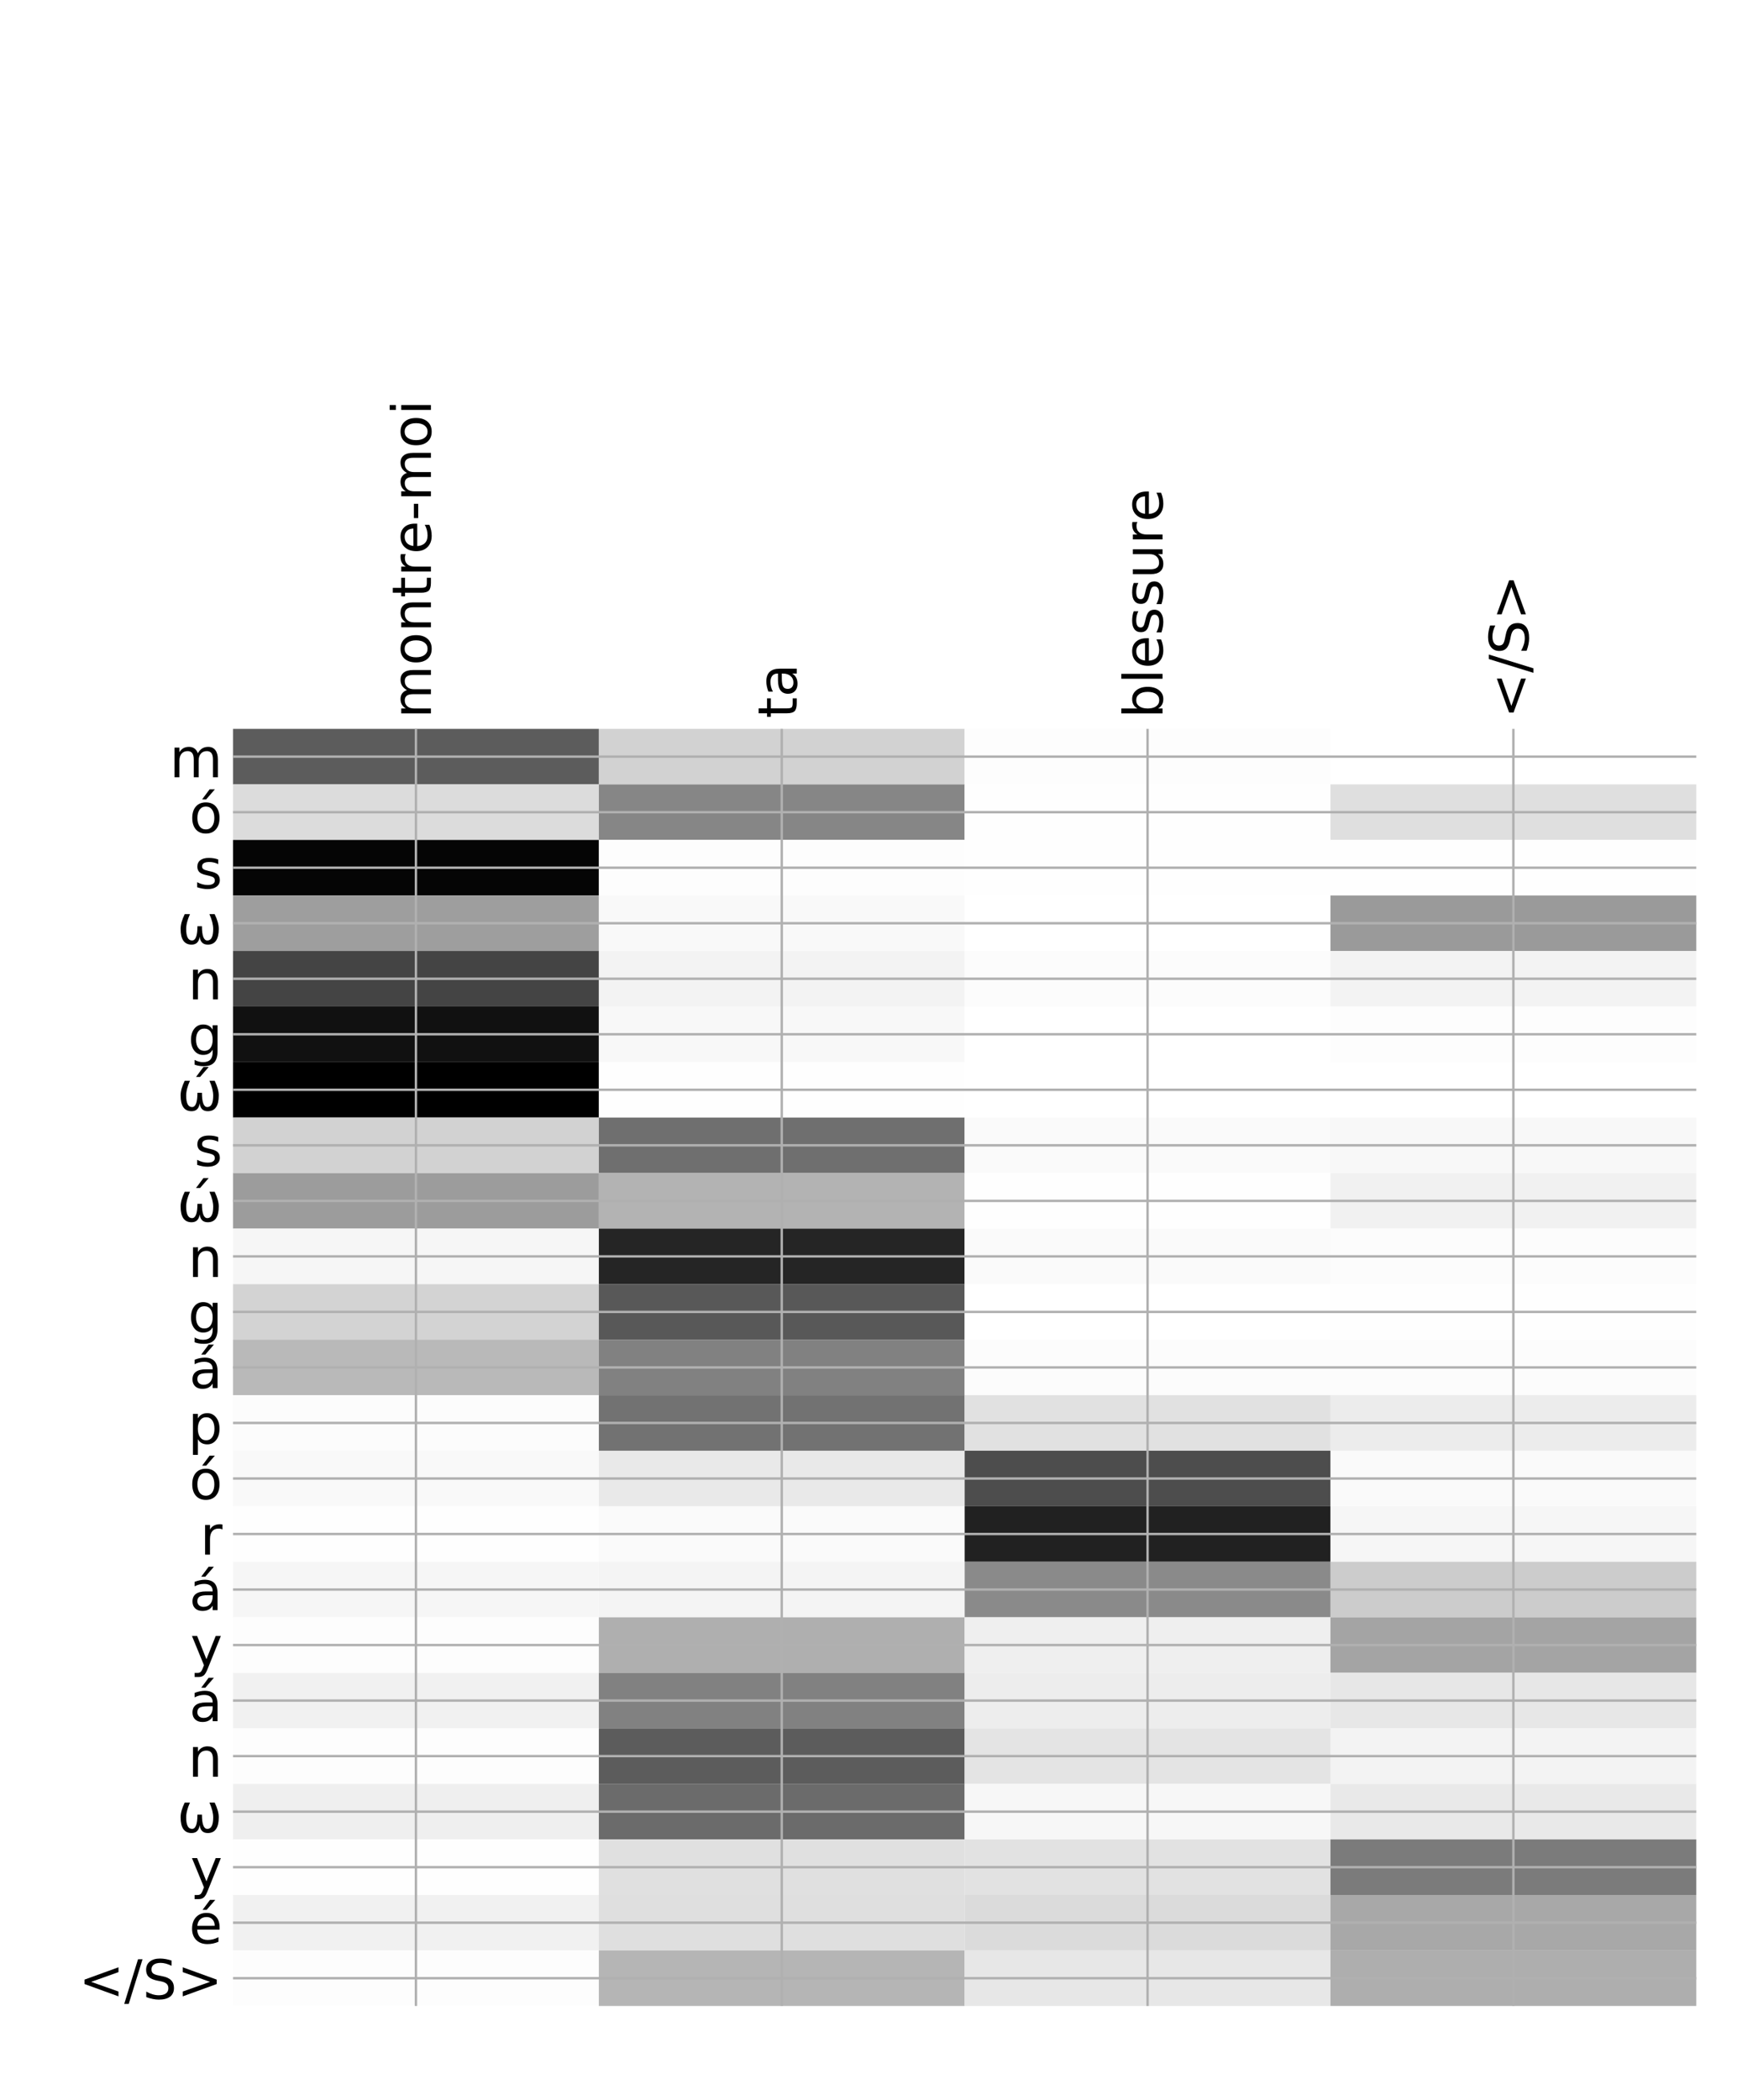 <?xml version="1.0" encoding="utf-8" standalone="no"?>
<!DOCTYPE svg PUBLIC "-//W3C//DTD SVG 1.1//EN"
  "http://www.w3.org/Graphics/SVG/1.1/DTD/svg11.dtd">
<!-- Created with matplotlib (http://matplotlib.org/) -->
<svg height="696pt" version="1.1" viewBox="0 0 576 696" width="576pt" xmlns="http://www.w3.org/2000/svg" xmlns:xlink="http://www.w3.org/1999/xlink">
 <defs>
  <style type="text/css">
*{stroke-linecap:butt;stroke-linejoin:round;}
  </style>
 </defs>
 <g id="figure_1">
  <g id="patch_1">
   <path d="M 0 696 
L 576 696 
L 576 0 
L 0 0 
z
" style="fill:#ffffff;"/>
  </g>
  <g id="axes_1">
   <g id="PolyCollection_1">
    <path clip-path="url(#p3723cc4daf)" d="M 77.275 241.586 
L 77.275 259.99 
L 198.581 259.99 
L 198.581 241.586 
L 77.275 241.586 
z
" style="fill:#5c5c5c;"/>
    <path clip-path="url(#p3723cc4daf)" d="M 198.581 241.586 
L 198.581 259.99 
L 319.887 259.99 
L 319.887 241.586 
L 198.581 241.586 
z
" style="fill:#d2d2d2;"/>
    <path clip-path="url(#p3723cc4daf)" d="M 319.887 241.586 
L 319.887 259.99 
L 441.194 259.99 
L 441.194 241.586 
L 319.887 241.586 
z
" style="fill:#fdfdfd;"/>
    <path clip-path="url(#p3723cc4daf)" d="M 441.194 241.586 
L 441.194 259.99 
L 562.5 259.99 
L 562.5 241.586 
L 441.194 241.586 
z
" style="fill:#ffffff;"/>
    <path clip-path="url(#p3723cc4daf)" d="M 77.275 259.99 
L 77.275 278.394 
L 198.581 278.394 
L 198.581 259.99 
L 77.275 259.99 
z
" style="fill:#dcdcdc;"/>
    <path clip-path="url(#p3723cc4daf)" d="M 198.581 259.99 
L 198.581 278.394 
L 319.887 278.394 
L 319.887 259.99 
L 198.581 259.99 
z
" style="fill:#868686;"/>
    <path clip-path="url(#p3723cc4daf)" d="M 319.887 259.99 
L 319.887 278.394 
L 441.194 278.394 
L 441.194 259.99 
L 319.887 259.99 
z
" style="fill:#fefefe;"/>
    <path clip-path="url(#p3723cc4daf)" d="M 441.194 259.99 
L 441.194 278.394 
L 562.5 278.394 
L 562.5 259.99 
L 441.194 259.99 
z
" style="fill:#dfdfdf;"/>
    <path clip-path="url(#p3723cc4daf)" d="M 77.275 278.394 
L 77.275 296.798 
L 198.581 296.798 
L 198.581 278.394 
L 77.275 278.394 
z
" style="fill:#050505;"/>
    <path clip-path="url(#p3723cc4daf)" d="M 198.581 278.394 
L 198.581 296.798 
L 319.887 296.798 
L 319.887 278.394 
L 198.581 278.394 
z
" style="fill:#fdfdfd;"/>
    <path clip-path="url(#p3723cc4daf)" d="M 319.887 278.394 
L 319.887 296.798 
L 441.194 296.798 
L 441.194 278.394 
L 319.887 278.394 
z
" style="fill:#fefefe;"/>
    <path clip-path="url(#p3723cc4daf)" d="M 441.194 278.394 
L 441.194 296.798 
L 562.5 296.798 
L 562.5 278.394 
L 441.194 278.394 
z
" style="fill:#fefefe;"/>
    <path clip-path="url(#p3723cc4daf)" d="M 77.275 296.798 
L 77.275 315.202 
L 198.581 315.202 
L 198.581 296.798 
L 77.275 296.798 
z
" style="fill:#9e9e9e;"/>
    <path clip-path="url(#p3723cc4daf)" d="M 198.581 296.798 
L 198.581 315.202 
L 319.887 315.202 
L 319.887 296.798 
L 198.581 296.798 
z
" style="fill:#f9f9f9;"/>
    <path clip-path="url(#p3723cc4daf)" d="M 319.887 296.798 
L 319.887 315.202 
L 441.194 315.202 
L 441.194 296.798 
L 319.887 296.798 
z
" style="fill:#ffffff;"/>
    <path clip-path="url(#p3723cc4daf)" d="M 441.194 296.798 
L 441.194 315.202 
L 562.5 315.202 
L 562.5 296.798 
L 441.194 296.798 
z
" style="fill:#9a9a9a;"/>
    <path clip-path="url(#p3723cc4daf)" d="M 77.275 315.202 
L 77.275 333.606 
L 198.581 333.606 
L 198.581 315.202 
L 77.275 315.202 
z
" style="fill:#444444;"/>
    <path clip-path="url(#p3723cc4daf)" d="M 198.581 315.202 
L 198.581 333.606 
L 319.887 333.606 
L 319.887 315.202 
L 198.581 315.202 
z
" style="fill:#f3f3f3;"/>
    <path clip-path="url(#p3723cc4daf)" d="M 319.887 315.202 
L 319.887 333.606 
L 441.194 333.606 
L 441.194 315.202 
L 319.887 315.202 
z
" style="fill:#fcfcfc;"/>
    <path clip-path="url(#p3723cc4daf)" d="M 441.194 315.202 
L 441.194 333.606 
L 562.5 333.606 
L 562.5 315.202 
L 441.194 315.202 
z
" style="fill:#f3f3f3;"/>
    <path clip-path="url(#p3723cc4daf)" d="M 77.275 333.606 
L 77.275 352.009 
L 198.581 352.009 
L 198.581 333.606 
L 77.275 333.606 
z
" style="fill:#111111;"/>
    <path clip-path="url(#p3723cc4daf)" d="M 198.581 333.606 
L 198.581 352.009 
L 319.887 352.009 
L 319.887 333.606 
L 198.581 333.606 
z
" style="fill:#f8f8f8;"/>
    <path clip-path="url(#p3723cc4daf)" d="M 319.887 333.606 
L 319.887 352.009 
L 441.194 352.009 
L 441.194 333.606 
L 319.887 333.606 
z
" style="fill:#ffffff;"/>
    <path clip-path="url(#p3723cc4daf)" d="M 441.194 333.606 
L 441.194 352.009 
L 562.5 352.009 
L 562.5 333.606 
L 441.194 333.606 
z
" style="fill:#fdfdfd;"/>
    <path clip-path="url(#p3723cc4daf)" d="M 77.275 352.009 
L 77.275 370.413 
L 198.581 370.413 
L 198.581 352.009 
L 77.275 352.009 
z
"/>
    <path clip-path="url(#p3723cc4daf)" d="M 198.581 352.009 
L 198.581 370.413 
L 319.887 370.413 
L 319.887 352.009 
L 198.581 352.009 
z
" style="fill:#fefefe;"/>
    <path clip-path="url(#p3723cc4daf)" d="M 319.887 352.009 
L 319.887 370.413 
L 441.194 370.413 
L 441.194 352.009 
L 319.887 352.009 
z
" style="fill:#ffffff;"/>
    <path clip-path="url(#p3723cc4daf)" d="M 441.194 352.009 
L 441.194 370.413 
L 562.5 370.413 
L 562.5 352.009 
L 441.194 352.009 
z
" style="fill:#ffffff;"/>
    <path clip-path="url(#p3723cc4daf)" d="M 77.275 370.413 
L 77.275 388.817 
L 198.581 388.817 
L 198.581 370.413 
L 77.275 370.413 
z
" style="fill:#d2d2d2;"/>
    <path clip-path="url(#p3723cc4daf)" d="M 198.581 370.413 
L 198.581 388.817 
L 319.887 388.817 
L 319.887 370.413 
L 198.581 370.413 
z
" style="fill:#6f6f6f;"/>
    <path clip-path="url(#p3723cc4daf)" d="M 319.887 370.413 
L 319.887 388.817 
L 441.194 388.817 
L 441.194 370.413 
L 319.887 370.413 
z
" style="fill:#fafafa;"/>
    <path clip-path="url(#p3723cc4daf)" d="M 441.194 370.413 
L 441.194 388.817 
L 562.5 388.817 
L 562.5 370.413 
L 441.194 370.413 
z
" style="fill:#f8f8f8;"/>
    <path clip-path="url(#p3723cc4daf)" d="M 77.275 388.817 
L 77.275 407.221 
L 198.581 407.221 
L 198.581 388.817 
L 77.275 388.817 
z
" style="fill:#9c9c9c;"/>
    <path clip-path="url(#p3723cc4daf)" d="M 198.581 388.817 
L 198.581 407.221 
L 319.887 407.221 
L 319.887 388.817 
L 198.581 388.817 
z
" style="fill:#b3b3b3;"/>
    <path clip-path="url(#p3723cc4daf)" d="M 319.887 388.817 
L 319.887 407.221 
L 441.194 407.221 
L 441.194 388.817 
L 319.887 388.817 
z
" style="fill:#fefefe;"/>
    <path clip-path="url(#p3723cc4daf)" d="M 441.194 388.817 
L 441.194 407.221 
L 562.5 407.221 
L 562.5 388.817 
L 441.194 388.817 
z
" style="fill:#f1f1f1;"/>
    <path clip-path="url(#p3723cc4daf)" d="M 77.275 407.221 
L 77.275 425.625 
L 198.581 425.625 
L 198.581 407.221 
L 77.275 407.221 
z
" style="fill:#f6f6f6;"/>
    <path clip-path="url(#p3723cc4daf)" d="M 198.581 407.221 
L 198.581 425.625 
L 319.887 425.625 
L 319.887 407.221 
L 198.581 407.221 
z
" style="fill:#252525;"/>
    <path clip-path="url(#p3723cc4daf)" d="M 319.887 407.221 
L 319.887 425.625 
L 441.194 425.625 
L 441.194 407.221 
L 319.887 407.221 
z
" style="fill:#fafafa;"/>
    <path clip-path="url(#p3723cc4daf)" d="M 441.194 407.221 
L 441.194 425.625 
L 562.5 425.625 
L 562.5 407.221 
L 441.194 407.221 
z
" style="fill:#fcfcfc;"/>
    <path clip-path="url(#p3723cc4daf)" d="M 77.275 425.625 
L 77.275 444.029 
L 198.581 444.029 
L 198.581 425.625 
L 77.275 425.625 
z
" style="fill:#d3d3d3;"/>
    <path clip-path="url(#p3723cc4daf)" d="M 198.581 425.625 
L 198.581 444.029 
L 319.887 444.029 
L 319.887 425.625 
L 198.581 425.625 
z
" style="fill:#585858;"/>
    <path clip-path="url(#p3723cc4daf)" d="M 319.887 425.625 
L 319.887 444.029 
L 441.194 444.029 
L 441.194 425.625 
L 319.887 425.625 
z
" style="fill:#ffffff;"/>
    <path clip-path="url(#p3723cc4daf)" d="M 441.194 425.625 
L 441.194 444.029 
L 562.5 444.029 
L 562.5 425.625 
L 441.194 425.625 
z
" style="fill:#fefefe;"/>
    <path clip-path="url(#p3723cc4daf)" d="M 77.275 444.029 
L 77.275 462.433 
L 198.581 462.433 
L 198.581 444.029 
L 77.275 444.029 
z
" style="fill:#b9b9b9;"/>
    <path clip-path="url(#p3723cc4daf)" d="M 198.581 444.029 
L 198.581 462.433 
L 319.887 462.433 
L 319.887 444.029 
L 198.581 444.029 
z
" style="fill:#818181;"/>
    <path clip-path="url(#p3723cc4daf)" d="M 319.887 444.029 
L 319.887 462.433 
L 441.194 462.433 
L 441.194 444.029 
L 319.887 444.029 
z
" style="fill:#fcfcfc;"/>
    <path clip-path="url(#p3723cc4daf)" d="M 441.194 444.029 
L 441.194 462.433 
L 562.5 462.433 
L 562.5 444.029 
L 441.194 444.029 
z
" style="fill:#fcfcfc;"/>
    <path clip-path="url(#p3723cc4daf)" d="M 77.275 462.433 
L 77.275 480.837 
L 198.581 480.837 
L 198.581 462.433 
L 77.275 462.433 
z
" style="fill:#fcfcfc;"/>
    <path clip-path="url(#p3723cc4daf)" d="M 198.581 462.433 
L 198.581 480.837 
L 319.887 480.837 
L 319.887 462.433 
L 198.581 462.433 
z
" style="fill:#727272;"/>
    <path clip-path="url(#p3723cc4daf)" d="M 319.887 462.433 
L 319.887 480.837 
L 441.194 480.837 
L 441.194 462.433 
L 319.887 462.433 
z
" style="fill:#e1e1e1;"/>
    <path clip-path="url(#p3723cc4daf)" d="M 441.194 462.433 
L 441.194 480.837 
L 562.5 480.837 
L 562.5 462.433 
L 441.194 462.433 
z
" style="fill:#ececec;"/>
    <path clip-path="url(#p3723cc4daf)" d="M 77.275 480.837 
L 77.275 499.24 
L 198.581 499.24 
L 198.581 480.837 
L 77.275 480.837 
z
" style="fill:#f9f9f9;"/>
    <path clip-path="url(#p3723cc4daf)" d="M 198.581 480.837 
L 198.581 499.24 
L 319.887 499.24 
L 319.887 480.837 
L 198.581 480.837 
z
" style="fill:#e9e9e9;"/>
    <path clip-path="url(#p3723cc4daf)" d="M 319.887 480.837 
L 319.887 499.24 
L 441.194 499.24 
L 441.194 480.837 
L 319.887 480.837 
z
" style="fill:#4d4d4d;"/>
    <path clip-path="url(#p3723cc4daf)" d="M 441.194 480.837 
L 441.194 499.24 
L 562.5 499.24 
L 562.5 480.837 
L 441.194 480.837 
z
" style="fill:#fafafa;"/>
    <path clip-path="url(#p3723cc4daf)" d="M 77.275 499.24 
L 77.275 517.644 
L 198.581 517.644 
L 198.581 499.24 
L 77.275 499.24 
z
" style="fill:#fefefe;"/>
    <path clip-path="url(#p3723cc4daf)" d="M 198.581 499.24 
L 198.581 517.644 
L 319.887 517.644 
L 319.887 499.24 
L 198.581 499.24 
z
" style="fill:#fafafa;"/>
    <path clip-path="url(#p3723cc4daf)" d="M 319.887 499.24 
L 319.887 517.644 
L 441.194 517.644 
L 441.194 499.24 
L 319.887 499.24 
z
" style="fill:#212121;"/>
    <path clip-path="url(#p3723cc4daf)" d="M 441.194 499.24 
L 441.194 517.644 
L 562.5 517.644 
L 562.5 499.24 
L 441.194 499.24 
z
" style="fill:#f6f6f6;"/>
    <path clip-path="url(#p3723cc4daf)" d="M 77.275 517.644 
L 77.275 536.048 
L 198.581 536.048 
L 198.581 517.644 
L 77.275 517.644 
z
" style="fill:#f6f6f6;"/>
    <path clip-path="url(#p3723cc4daf)" d="M 198.581 517.644 
L 198.581 536.048 
L 319.887 536.048 
L 319.887 517.644 
L 198.581 517.644 
z
" style="fill:#f4f4f4;"/>
    <path clip-path="url(#p3723cc4daf)" d="M 319.887 517.644 
L 319.887 536.048 
L 441.194 536.048 
L 441.194 517.644 
L 319.887 517.644 
z
" style="fill:#8a8a8a;"/>
    <path clip-path="url(#p3723cc4daf)" d="M 441.194 517.644 
L 441.194 536.048 
L 562.5 536.048 
L 562.5 517.644 
L 441.194 517.644 
z
" style="fill:#cccccc;"/>
    <path clip-path="url(#p3723cc4daf)" d="M 77.275 536.048 
L 77.275 554.452 
L 198.581 554.452 
L 198.581 536.048 
L 77.275 536.048 
z
" style="fill:#fdfdfd;"/>
    <path clip-path="url(#p3723cc4daf)" d="M 198.581 536.048 
L 198.581 554.452 
L 319.887 554.452 
L 319.887 536.048 
L 198.581 536.048 
z
" style="fill:#afafaf;"/>
    <path clip-path="url(#p3723cc4daf)" d="M 319.887 536.048 
L 319.887 554.452 
L 441.194 554.452 
L 441.194 536.048 
L 319.887 536.048 
z
" style="fill:#efefef;"/>
    <path clip-path="url(#p3723cc4daf)" d="M 441.194 536.048 
L 441.194 554.452 
L 562.5 554.452 
L 562.5 536.048 
L 441.194 536.048 
z
" style="fill:#a4a4a4;"/>
    <path clip-path="url(#p3723cc4daf)" d="M 77.275 554.452 
L 77.275 572.856 
L 198.581 572.856 
L 198.581 554.452 
L 77.275 554.452 
z
" style="fill:#f1f1f1;"/>
    <path clip-path="url(#p3723cc4daf)" d="M 198.581 554.452 
L 198.581 572.856 
L 319.887 572.856 
L 319.887 554.452 
L 198.581 554.452 
z
" style="fill:#818181;"/>
    <path clip-path="url(#p3723cc4daf)" d="M 319.887 554.452 
L 319.887 572.856 
L 441.194 572.856 
L 441.194 554.452 
L 319.887 554.452 
z
" style="fill:#ededed;"/>
    <path clip-path="url(#p3723cc4daf)" d="M 441.194 554.452 
L 441.194 572.856 
L 562.5 572.856 
L 562.5 554.452 
L 441.194 554.452 
z
" style="fill:#e7e7e7;"/>
    <path clip-path="url(#p3723cc4daf)" d="M 77.275 572.856 
L 77.275 591.26 
L 198.581 591.26 
L 198.581 572.856 
L 77.275 572.856 
z
" style="fill:#fdfdfd;"/>
    <path clip-path="url(#p3723cc4daf)" d="M 198.581 572.856 
L 198.581 591.26 
L 319.887 591.26 
L 319.887 572.856 
L 198.581 572.856 
z
" style="fill:#5c5c5c;"/>
    <path clip-path="url(#p3723cc4daf)" d="M 319.887 572.856 
L 319.887 591.26 
L 441.194 591.26 
L 441.194 572.856 
L 319.887 572.856 
z
" style="fill:#e4e4e4;"/>
    <path clip-path="url(#p3723cc4daf)" d="M 441.194 572.856 
L 441.194 591.26 
L 562.5 591.26 
L 562.5 572.856 
L 441.194 572.856 
z
" style="fill:#f3f3f3;"/>
    <path clip-path="url(#p3723cc4daf)" d="M 77.275 591.26 
L 77.275 609.664 
L 198.581 609.664 
L 198.581 591.26 
L 77.275 591.26 
z
" style="fill:#efefef;"/>
    <path clip-path="url(#p3723cc4daf)" d="M 198.581 591.26 
L 198.581 609.664 
L 319.887 609.664 
L 319.887 591.26 
L 198.581 591.26 
z
" style="fill:#6b6b6b;"/>
    <path clip-path="url(#p3723cc4daf)" d="M 319.887 591.26 
L 319.887 609.664 
L 441.194 609.664 
L 441.194 591.26 
L 319.887 591.26 
z
" style="fill:#f7f7f7;"/>
    <path clip-path="url(#p3723cc4daf)" d="M 441.194 591.26 
L 441.194 609.664 
L 562.5 609.664 
L 562.5 591.26 
L 441.194 591.26 
z
" style="fill:#e9e9e9;"/>
    <path clip-path="url(#p3723cc4daf)" d="M 77.275 609.664 
L 77.275 628.068 
L 198.581 628.068 
L 198.581 609.664 
L 77.275 609.664 
z
" style="fill:#fefefe;"/>
    <path clip-path="url(#p3723cc4daf)" d="M 198.581 609.664 
L 198.581 628.068 
L 319.887 628.068 
L 319.887 609.664 
L 198.581 609.664 
z
" style="fill:#e0e0e0;"/>
    <path clip-path="url(#p3723cc4daf)" d="M 319.887 609.664 
L 319.887 628.068 
L 441.194 628.068 
L 441.194 609.664 
L 319.887 609.664 
z
" style="fill:#e2e2e2;"/>
    <path clip-path="url(#p3723cc4daf)" d="M 441.194 609.664 
L 441.194 628.068 
L 562.5 628.068 
L 562.5 609.664 
L 441.194 609.664 
z
" style="fill:#7b7b7b;"/>
    <path clip-path="url(#p3723cc4daf)" d="M 77.275 628.068 
L 77.275 646.472 
L 198.581 646.472 
L 198.581 628.068 
L 77.275 628.068 
z
" style="fill:#f1f1f1;"/>
    <path clip-path="url(#p3723cc4daf)" d="M 198.581 628.068 
L 198.581 646.472 
L 319.887 646.472 
L 319.887 628.068 
L 198.581 628.068 
z
" style="fill:#dfdfdf;"/>
    <path clip-path="url(#p3723cc4daf)" d="M 319.887 628.068 
L 319.887 646.472 
L 441.194 646.472 
L 441.194 628.068 
L 319.887 628.068 
z
" style="fill:#dbdbdb;"/>
    <path clip-path="url(#p3723cc4daf)" d="M 441.194 628.068 
L 441.194 646.472 
L 562.5 646.472 
L 562.5 628.068 
L 441.194 628.068 
z
" style="fill:#a8a8a8;"/>
    <path clip-path="url(#p3723cc4daf)" d="M 77.275 646.472 
L 77.275 664.875 
L 198.581 664.875 
L 198.581 646.472 
L 77.275 646.472 
z
" style="fill:#fdfdfd;"/>
    <path clip-path="url(#p3723cc4daf)" d="M 198.581 646.472 
L 198.581 664.875 
L 319.887 664.875 
L 319.887 646.472 
L 198.581 646.472 
z
" style="fill:#b5b5b5;"/>
    <path clip-path="url(#p3723cc4daf)" d="M 319.887 646.472 
L 319.887 664.875 
L 441.194 664.875 
L 441.194 646.472 
L 319.887 646.472 
z
" style="fill:#e7e7e7;"/>
    <path clip-path="url(#p3723cc4daf)" d="M 441.194 646.472 
L 441.194 664.875 
L 562.5 664.875 
L 562.5 646.472 
L 441.194 646.472 
z
" style="fill:#aeaeae;"/>
   </g>
   <g id="matplotlib.axis_1">
    <g id="xtick_1">
     <g id="line2d_1">
      <path clip-path="url(#p3723cc4daf)" d="M 137.928 664.875 
L 137.928 241.586 
" style="fill:none;stroke:#b0b0b0;stroke-linecap:square;stroke-width:0.8;"/>
     </g>
     <g id="line2d_2"/>
     <g id="text_1">
      <!-- montre-moi -->
      <defs>
       <path d="M 52 44.188 
Q 55.375 50.25 60.062 53.125 
Q 64.75 56 71.094 56 
Q 79.641 56 84.281 50.016 
Q 88.922 44.047 88.922 33.016 
L 88.922 0 
L 79.891 0 
L 79.891 32.719 
Q 79.891 40.578 77.094 44.375 
Q 74.312 48.188 68.609 48.188 
Q 61.625 48.188 57.562 43.547 
Q 53.516 38.922 53.516 30.906 
L 53.516 0 
L 44.484 0 
L 44.484 32.719 
Q 44.484 40.625 41.703 44.406 
Q 38.922 48.188 33.109 48.188 
Q 26.219 48.188 22.156 43.531 
Q 18.109 38.875 18.109 30.906 
L 18.109 0 
L 9.078 0 
L 9.078 54.688 
L 18.109 54.688 
L 18.109 46.188 
Q 21.188 51.219 25.484 53.609 
Q 29.781 56 35.688 56 
Q 41.656 56 45.828 52.969 
Q 50 49.953 52 44.188 
z
" id="DejaVuSans-6d"/>
       <path d="M 30.609 48.391 
Q 23.391 48.391 19.188 42.75 
Q 14.984 37.109 14.984 27.297 
Q 14.984 17.484 19.156 11.844 
Q 23.344 6.203 30.609 6.203 
Q 37.797 6.203 41.984 11.859 
Q 46.188 17.531 46.188 27.297 
Q 46.188 37.016 41.984 42.703 
Q 37.797 48.391 30.609 48.391 
z
M 30.609 56 
Q 42.328 56 49.016 48.375 
Q 55.719 40.766 55.719 27.297 
Q 55.719 13.875 49.016 6.219 
Q 42.328 -1.422 30.609 -1.422 
Q 18.844 -1.422 12.172 6.219 
Q 5.516 13.875 5.516 27.297 
Q 5.516 40.766 12.172 48.375 
Q 18.844 56 30.609 56 
z
" id="DejaVuSans-6f"/>
       <path d="M 54.891 33.016 
L 54.891 0 
L 45.906 0 
L 45.906 32.719 
Q 45.906 40.484 42.875 44.328 
Q 39.844 48.188 33.797 48.188 
Q 26.516 48.188 22.312 43.547 
Q 18.109 38.922 18.109 30.906 
L 18.109 0 
L 9.078 0 
L 9.078 54.688 
L 18.109 54.688 
L 18.109 46.188 
Q 21.344 51.125 25.703 53.562 
Q 30.078 56 35.797 56 
Q 45.219 56 50.047 50.172 
Q 54.891 44.344 54.891 33.016 
z
" id="DejaVuSans-6e"/>
       <path d="M 18.312 70.219 
L 18.312 54.688 
L 36.812 54.688 
L 36.812 47.703 
L 18.312 47.703 
L 18.312 18.016 
Q 18.312 11.328 20.141 9.422 
Q 21.969 7.516 27.594 7.516 
L 36.812 7.516 
L 36.812 0 
L 27.594 0 
Q 17.188 0 13.234 3.875 
Q 9.281 7.766 9.281 18.016 
L 9.281 47.703 
L 2.688 47.703 
L 2.688 54.688 
L 9.281 54.688 
L 9.281 70.219 
z
" id="DejaVuSans-74"/>
       <path d="M 41.109 46.297 
Q 39.594 47.172 37.812 47.578 
Q 36.031 48 33.891 48 
Q 26.266 48 22.188 43.047 
Q 18.109 38.094 18.109 28.812 
L 18.109 0 
L 9.078 0 
L 9.078 54.688 
L 18.109 54.688 
L 18.109 46.188 
Q 20.953 51.172 25.484 53.578 
Q 30.031 56 36.531 56 
Q 37.453 56 38.578 55.875 
Q 39.703 55.766 41.062 55.516 
z
" id="DejaVuSans-72"/>
       <path d="M 56.203 29.594 
L 56.203 25.203 
L 14.891 25.203 
Q 15.484 15.922 20.484 11.062 
Q 25.484 6.203 34.422 6.203 
Q 39.594 6.203 44.453 7.469 
Q 49.312 8.734 54.109 11.281 
L 54.109 2.781 
Q 49.266 0.734 44.188 -0.344 
Q 39.109 -1.422 33.891 -1.422 
Q 20.797 -1.422 13.156 6.188 
Q 5.516 13.812 5.516 26.812 
Q 5.516 40.234 12.766 48.109 
Q 20.016 56 32.328 56 
Q 43.359 56 49.781 48.891 
Q 56.203 41.797 56.203 29.594 
z
M 47.219 32.234 
Q 47.125 39.594 43.094 43.984 
Q 39.062 48.391 32.422 48.391 
Q 24.906 48.391 20.391 44.141 
Q 15.875 39.891 15.188 32.172 
z
" id="DejaVuSans-65"/>
       <path d="M 4.891 31.391 
L 31.203 31.391 
L 31.203 23.391 
L 4.891 23.391 
z
" id="DejaVuSans-2d"/>
       <path d="M 9.422 54.688 
L 18.406 54.688 
L 18.406 0 
L 9.422 0 
z
M 9.422 75.984 
L 18.406 75.984 
L 18.406 64.594 
L 9.422 64.594 
z
" id="DejaVuSans-69"/>
      </defs>
      <g transform="translate(142.895 238.086)rotate(-90)scale(0.18 -0.18)">
       <use xlink:href="#DejaVuSans-6d"/>
       <use x="97.412" xlink:href="#DejaVuSans-6f"/>
       <use x="158.594" xlink:href="#DejaVuSans-6e"/>
       <use x="221.973" xlink:href="#DejaVuSans-74"/>
       <use x="261.182" xlink:href="#DejaVuSans-72"/>
       <use x="302.264" xlink:href="#DejaVuSans-65"/>
       <use x="363.787" xlink:href="#DejaVuSans-2d"/>
       <use x="399.871" xlink:href="#DejaVuSans-6d"/>
       <use x="497.283" xlink:href="#DejaVuSans-6f"/>
       <use x="558.465" xlink:href="#DejaVuSans-69"/>
      </g>
     </g>
    </g>
    <g id="xtick_2">
     <g id="line2d_3">
      <path clip-path="url(#p3723cc4daf)" d="M 259.234 664.875 
L 259.234 241.586 
" style="fill:none;stroke:#b0b0b0;stroke-linecap:square;stroke-width:0.8;"/>
     </g>
     <g id="line2d_4"/>
     <g id="text_2">
      <!-- ta -->
      <defs>
       <path d="M 34.281 27.484 
Q 23.391 27.484 19.188 25 
Q 14.984 22.516 14.984 16.5 
Q 14.984 11.719 18.141 8.906 
Q 21.297 6.109 26.703 6.109 
Q 34.188 6.109 38.703 11.406 
Q 43.219 16.703 43.219 25.484 
L 43.219 27.484 
z
M 52.203 31.203 
L 52.203 0 
L 43.219 0 
L 43.219 8.297 
Q 40.141 3.328 35.547 0.953 
Q 30.953 -1.422 24.312 -1.422 
Q 15.922 -1.422 10.953 3.297 
Q 6 8.016 6 15.922 
Q 6 25.141 12.172 29.828 
Q 18.359 34.516 30.609 34.516 
L 43.219 34.516 
L 43.219 35.406 
Q 43.219 41.609 39.141 45 
Q 35.062 48.391 27.688 48.391 
Q 23 48.391 18.547 47.266 
Q 14.109 46.141 10.016 43.891 
L 10.016 52.203 
Q 14.938 54.109 19.578 55.047 
Q 24.219 56 28.609 56 
Q 40.484 56 46.344 49.844 
Q 52.203 43.703 52.203 31.203 
z
" id="DejaVuSans-61"/>
      </defs>
      <g transform="translate(264.201 238.086)rotate(-90)scale(0.18 -0.18)">
       <use xlink:href="#DejaVuSans-74"/>
       <use x="39.209" xlink:href="#DejaVuSans-61"/>
      </g>
     </g>
    </g>
    <g id="xtick_3">
     <g id="line2d_5">
      <path clip-path="url(#p3723cc4daf)" d="M 380.541 664.875 
L 380.541 241.586 
" style="fill:none;stroke:#b0b0b0;stroke-linecap:square;stroke-width:0.8;"/>
     </g>
     <g id="line2d_6"/>
     <g id="text_3">
      <!-- blessure -->
      <defs>
       <path d="M 48.688 27.297 
Q 48.688 37.203 44.609 42.844 
Q 40.531 48.484 33.406 48.484 
Q 26.266 48.484 22.188 42.844 
Q 18.109 37.203 18.109 27.297 
Q 18.109 17.391 22.188 11.75 
Q 26.266 6.109 33.406 6.109 
Q 40.531 6.109 44.609 11.75 
Q 48.688 17.391 48.688 27.297 
z
M 18.109 46.391 
Q 20.953 51.266 25.266 53.625 
Q 29.594 56 35.594 56 
Q 45.562 56 51.781 48.094 
Q 58.016 40.188 58.016 27.297 
Q 58.016 14.406 51.781 6.484 
Q 45.562 -1.422 35.594 -1.422 
Q 29.594 -1.422 25.266 0.953 
Q 20.953 3.328 18.109 8.203 
L 18.109 0 
L 9.078 0 
L 9.078 75.984 
L 18.109 75.984 
z
" id="DejaVuSans-62"/>
       <path d="M 9.422 75.984 
L 18.406 75.984 
L 18.406 0 
L 9.422 0 
z
" id="DejaVuSans-6c"/>
       <path d="M 44.281 53.078 
L 44.281 44.578 
Q 40.484 46.531 36.375 47.5 
Q 32.281 48.484 27.875 48.484 
Q 21.188 48.484 17.844 46.438 
Q 14.5 44.391 14.5 40.281 
Q 14.5 37.156 16.891 35.375 
Q 19.281 33.594 26.516 31.984 
L 29.594 31.297 
Q 39.156 29.25 43.188 25.516 
Q 47.219 21.781 47.219 15.094 
Q 47.219 7.469 41.188 3.016 
Q 35.156 -1.422 24.609 -1.422 
Q 20.219 -1.422 15.453 -0.562 
Q 10.688 0.297 5.422 2 
L 5.422 11.281 
Q 10.406 8.688 15.234 7.391 
Q 20.062 6.109 24.812 6.109 
Q 31.156 6.109 34.562 8.281 
Q 37.984 10.453 37.984 14.406 
Q 37.984 18.062 35.516 20.016 
Q 33.062 21.969 24.703 23.781 
L 21.578 24.516 
Q 13.234 26.266 9.516 29.906 
Q 5.812 33.547 5.812 39.891 
Q 5.812 47.609 11.281 51.797 
Q 16.75 56 26.812 56 
Q 31.781 56 36.172 55.266 
Q 40.578 54.547 44.281 53.078 
z
" id="DejaVuSans-73"/>
       <path d="M 8.5 21.578 
L 8.5 54.688 
L 17.484 54.688 
L 17.484 21.922 
Q 17.484 14.156 20.5 10.266 
Q 23.531 6.391 29.594 6.391 
Q 36.859 6.391 41.078 11.031 
Q 45.312 15.672 45.312 23.688 
L 45.312 54.688 
L 54.297 54.688 
L 54.297 0 
L 45.312 0 
L 45.312 8.406 
Q 42.047 3.422 37.719 1 
Q 33.406 -1.422 27.688 -1.422 
Q 18.266 -1.422 13.375 4.438 
Q 8.5 10.297 8.5 21.578 
z
M 31.109 56 
z
" id="DejaVuSans-75"/>
      </defs>
      <g transform="translate(385.507 238.086)rotate(-90)scale(0.18 -0.18)">
       <use xlink:href="#DejaVuSans-62"/>
       <use x="63.477" xlink:href="#DejaVuSans-6c"/>
       <use x="91.26" xlink:href="#DejaVuSans-65"/>
       <use x="152.783" xlink:href="#DejaVuSans-73"/>
       <use x="204.883" xlink:href="#DejaVuSans-73"/>
       <use x="256.982" xlink:href="#DejaVuSans-75"/>
       <use x="320.361" xlink:href="#DejaVuSans-72"/>
       <use x="361.443" xlink:href="#DejaVuSans-65"/>
      </g>
     </g>
    </g>
    <g id="xtick_4">
     <g id="line2d_7">
      <path clip-path="url(#p3723cc4daf)" d="M 501.847 664.875 
L 501.847 241.586 
" style="fill:none;stroke:#b0b0b0;stroke-linecap:square;stroke-width:0.8;"/>
     </g>
     <g id="line2d_8"/>
     <g id="text_4">
      <!-- &lt;/S&gt; -->
      <defs>
       <path d="M 73.188 49.219 
L 22.797 31.297 
L 73.188 13.484 
L 73.188 4.594 
L 10.594 27.297 
L 10.594 35.406 
L 73.188 58.109 
z
" id="DejaVuSans-3c"/>
       <path d="M 25.391 72.906 
L 33.688 72.906 
L 8.297 -9.281 
L 0 -9.281 
z
" id="DejaVuSans-2f"/>
       <path d="M 53.516 70.516 
L 53.516 60.891 
Q 47.906 63.578 42.922 64.891 
Q 37.938 66.219 33.297 66.219 
Q 25.25 66.219 20.875 63.094 
Q 16.5 59.969 16.5 54.203 
Q 16.5 49.359 19.406 46.891 
Q 22.312 44.438 30.422 42.922 
L 36.375 41.703 
Q 47.406 39.594 52.656 34.297 
Q 57.906 29 57.906 20.125 
Q 57.906 9.516 50.797 4.047 
Q 43.703 -1.422 29.984 -1.422 
Q 24.812 -1.422 18.969 -0.25 
Q 13.141 0.922 6.891 3.219 
L 6.891 13.375 
Q 12.891 10.016 18.656 8.297 
Q 24.422 6.594 29.984 6.594 
Q 38.422 6.594 43.016 9.906 
Q 47.609 13.234 47.609 19.391 
Q 47.609 24.75 44.312 27.781 
Q 41.016 30.812 33.5 32.328 
L 27.484 33.5 
Q 16.453 35.688 11.516 40.375 
Q 6.594 45.062 6.594 53.422 
Q 6.594 63.094 13.406 68.656 
Q 20.219 74.219 32.172 74.219 
Q 37.312 74.219 42.625 73.281 
Q 47.953 72.359 53.516 70.516 
z
" id="DejaVuSans-53"/>
       <path d="M 10.594 49.219 
L 10.594 58.109 
L 73.188 35.406 
L 73.188 27.297 
L 10.594 4.594 
L 10.594 13.484 
L 60.891 31.297 
z
" id="DejaVuSans-3e"/>
      </defs>
      <g transform="translate(506.814 238.086)rotate(-90)scale(0.18 -0.18)">
       <use xlink:href="#DejaVuSans-3c"/>
       <use x="83.789" xlink:href="#DejaVuSans-2f"/>
       <use x="117.48" xlink:href="#DejaVuSans-53"/>
       <use x="180.957" xlink:href="#DejaVuSans-3e"/>
      </g>
     </g>
    </g>
   </g>
   <g id="matplotlib.axis_2">
    <g id="ytick_1">
     <g id="line2d_9">
      <path clip-path="url(#p3723cc4daf)" d="M 77.275 250.788 
L 562.5 250.788 
" style="fill:none;stroke:#b0b0b0;stroke-linecap:square;stroke-width:0.8;"/>
     </g>
     <g id="line2d_10"/>
     <g id="text_5">
      <!-- m -->
      <g transform="translate(56.242 257.627)scale(0.18 -0.18)">
       <use xlink:href="#DejaVuSans-6d"/>
      </g>
     </g>
    </g>
    <g id="ytick_2">
     <g id="line2d_11">
      <path clip-path="url(#p3723cc4daf)" d="M 77.275 269.192 
L 562.5 269.192 
" style="fill:none;stroke:#b0b0b0;stroke-linecap:square;stroke-width:0.8;"/>
     </g>
     <g id="line2d_12"/>
     <g id="text_6">
      <!-- ó -->
      <defs>
       <path d="M 30.609 48.391 
Q 23.391 48.391 19.188 42.75 
Q 14.984 37.109 14.984 27.297 
Q 14.984 17.484 19.156 11.844 
Q 23.344 6.203 30.609 6.203 
Q 37.797 6.203 41.984 11.859 
Q 46.188 17.531 46.188 27.297 
Q 46.188 37.016 41.984 42.703 
Q 37.797 48.391 30.609 48.391 
z
M 30.609 56 
Q 42.328 56 49.016 48.375 
Q 55.719 40.766 55.719 27.297 
Q 55.719 13.875 49.016 6.219 
Q 42.328 -1.422 30.609 -1.422 
Q 18.844 -1.422 12.172 6.219 
Q 5.516 13.875 5.516 27.297 
Q 5.516 40.766 12.172 48.375 
Q 18.844 56 30.609 56 
z
M 37.406 79.984 
L 47.125 79.984 
L 31.219 61.625 
L 23.734 61.625 
z
" id="DejaVuSans-f3"/>
      </defs>
      <g transform="translate(62.761 276.031)scale(0.18 -0.18)">
       <use xlink:href="#DejaVuSans-f3"/>
      </g>
     </g>
    </g>
    <g id="ytick_3">
     <g id="line2d_13">
      <path clip-path="url(#p3723cc4daf)" d="M 77.275 287.596 
L 562.5 287.596 
" style="fill:none;stroke:#b0b0b0;stroke-linecap:square;stroke-width:0.8;"/>
     </g>
     <g id="line2d_14"/>
     <g id="text_7">
      <!-- s -->
      <g transform="translate(64.398 294.434)scale(0.18 -0.18)">
       <use xlink:href="#DejaVuSans-73"/>
      </g>
     </g>
    </g>
    <g id="ytick_4">
     <g id="line2d_15">
      <path clip-path="url(#p3723cc4daf)" d="M 77.275 306 
L 562.5 306 
" style="fill:none;stroke:#b0b0b0;stroke-linecap:square;stroke-width:0.8;"/>
     </g>
     <g id="line2d_16"/>
     <g id="text_8">
      <!-- ω -->
      <defs>
       <path d="M 26.859 -1.422 
Q 6.594 -1.422 6.594 27.594 
Q 6.594 39.062 14.156 54.688 
L 23.828 54.688 
Q 16.844 39.062 16.844 27.344 
Q 16.844 6.203 27.688 6.203 
Q 37.594 6.203 37.594 32.469 
L 45.906 32.469 
Q 45.906 6.203 55.812 6.203 
Q 66.656 6.203 66.656 27.344 
Q 66.656 39.062 59.672 54.688 
L 69.344 54.688 
Q 76.906 39.062 76.906 27.594 
Q 76.906 -1.422 56.641 -1.422 
Q 43.359 -1.422 41.75 13.188 
Q 39.75 -1.422 26.859 -1.422 
z
" id="DejaVuSans-3c9"/>
      </defs>
      <g transform="translate(58.703 312.838)scale(0.18 -0.18)">
       <use xlink:href="#DejaVuSans-3c9"/>
      </g>
     </g>
    </g>
    <g id="ytick_5">
     <g id="line2d_17">
      <path clip-path="url(#p3723cc4daf)" d="M 77.275 324.404 
L 562.5 324.404 
" style="fill:none;stroke:#b0b0b0;stroke-linecap:square;stroke-width:0.8;"/>
     </g>
     <g id="line2d_18"/>
     <g id="text_9">
      <!-- n -->
      <g transform="translate(62.367 331.242)scale(0.18 -0.18)">
       <use xlink:href="#DejaVuSans-6e"/>
      </g>
     </g>
    </g>
    <g id="ytick_6">
     <g id="line2d_19">
      <path clip-path="url(#p3723cc4daf)" d="M 77.275 342.807 
L 562.5 342.807 
" style="fill:none;stroke:#b0b0b0;stroke-linecap:square;stroke-width:0.8;"/>
     </g>
     <g id="line2d_20"/>
     <g id="text_10">
      <!-- g -->
      <defs>
       <path d="M 45.406 27.984 
Q 45.406 37.75 41.375 43.109 
Q 37.359 48.484 30.078 48.484 
Q 22.859 48.484 18.828 43.109 
Q 14.797 37.75 14.797 27.984 
Q 14.797 18.266 18.828 12.891 
Q 22.859 7.516 30.078 7.516 
Q 37.359 7.516 41.375 12.891 
Q 45.406 18.266 45.406 27.984 
z
M 54.391 6.781 
Q 54.391 -7.172 48.188 -13.984 
Q 42 -20.797 29.203 -20.797 
Q 24.469 -20.797 20.266 -20.094 
Q 16.062 -19.391 12.109 -17.922 
L 12.109 -9.188 
Q 16.062 -11.328 19.922 -12.344 
Q 23.781 -13.375 27.781 -13.375 
Q 36.625 -13.375 41.016 -8.766 
Q 45.406 -4.156 45.406 5.172 
L 45.406 9.625 
Q 42.625 4.781 38.281 2.391 
Q 33.938 0 27.875 0 
Q 17.828 0 11.672 7.656 
Q 5.516 15.328 5.516 27.984 
Q 5.516 40.672 11.672 48.328 
Q 17.828 56 27.875 56 
Q 33.938 56 38.281 53.609 
Q 42.625 51.219 45.406 46.391 
L 45.406 54.688 
L 54.391 54.688 
z
" id="DejaVuSans-67"/>
      </defs>
      <g transform="translate(62.348 349.646)scale(0.18 -0.18)">
       <use xlink:href="#DejaVuSans-67"/>
      </g>
     </g>
    </g>
    <g id="ytick_7">
     <g id="line2d_21">
      <path clip-path="url(#p3723cc4daf)" d="M 77.275 361.211 
L 562.5 361.211 
" style="fill:none;stroke:#b0b0b0;stroke-linecap:square;stroke-width:0.8;"/>
     </g>
     <g id="line2d_22"/>
     <g id="text_11">
      <!-- ώ -->
      <defs>
       <path d="M 26.859 -1.422 
Q 6.594 -1.422 6.594 27.594 
Q 6.594 39.062 14.156 54.688 
L 23.828 54.688 
Q 16.844 39.062 16.844 27.344 
Q 16.844 6.203 27.688 6.203 
Q 37.594 6.203 37.594 32.469 
L 45.906 32.469 
Q 45.906 6.203 55.812 6.203 
Q 66.656 6.203 66.656 27.344 
Q 66.656 39.062 59.672 54.688 
L 69.344 54.688 
Q 76.906 39.062 76.906 27.594 
Q 76.906 -1.422 56.641 -1.422 
Q 43.359 -1.422 41.75 13.188 
Q 39.75 -1.422 26.859 -1.422 
z
M 48.656 79.984 
L 58.375 79.984 
L 42.469 61.625 
L 34.984 61.625 
z
" id="DejaVuSans-3ce"/>
      </defs>
      <g transform="translate(58.703 368.05)scale(0.18 -0.18)">
       <use xlink:href="#DejaVuSans-3ce"/>
      </g>
     </g>
    </g>
    <g id="ytick_8">
     <g id="line2d_23">
      <path clip-path="url(#p3723cc4daf)" d="M 77.275 379.615 
L 562.5 379.615 
" style="fill:none;stroke:#b0b0b0;stroke-linecap:square;stroke-width:0.8;"/>
     </g>
     <g id="line2d_24"/>
     <g id="text_12">
      <!-- s -->
      <g transform="translate(64.398 386.454)scale(0.18 -0.18)">
       <use xlink:href="#DejaVuSans-73"/>
      </g>
     </g>
    </g>
    <g id="ytick_9">
     <g id="line2d_25">
      <path clip-path="url(#p3723cc4daf)" d="M 77.275 398.019 
L 562.5 398.019 
" style="fill:none;stroke:#b0b0b0;stroke-linecap:square;stroke-width:0.8;"/>
     </g>
     <g id="line2d_26"/>
     <g id="text_13">
      <!-- ώ -->
      <g transform="translate(58.703 404.858)scale(0.18 -0.18)">
       <use xlink:href="#DejaVuSans-3ce"/>
      </g>
     </g>
    </g>
    <g id="ytick_10">
     <g id="line2d_27">
      <path clip-path="url(#p3723cc4daf)" d="M 77.275 416.423 
L 562.5 416.423 
" style="fill:none;stroke:#b0b0b0;stroke-linecap:square;stroke-width:0.8;"/>
     </g>
     <g id="line2d_28"/>
     <g id="text_14">
      <!-- n -->
      <g transform="translate(62.367 423.262)scale(0.18 -0.18)">
       <use xlink:href="#DejaVuSans-6e"/>
      </g>
     </g>
    </g>
    <g id="ytick_11">
     <g id="line2d_29">
      <path clip-path="url(#p3723cc4daf)" d="M 77.275 434.827 
L 562.5 434.827 
" style="fill:none;stroke:#b0b0b0;stroke-linecap:square;stroke-width:0.8;"/>
     </g>
     <g id="line2d_30"/>
     <g id="text_15">
      <!-- g -->
      <g transform="translate(62.348 441.665)scale(0.18 -0.18)">
       <use xlink:href="#DejaVuSans-67"/>
      </g>
     </g>
    </g>
    <g id="ytick_12">
     <g id="line2d_31">
      <path clip-path="url(#p3723cc4daf)" d="M 77.275 453.231 
L 562.5 453.231 
" style="fill:none;stroke:#b0b0b0;stroke-linecap:square;stroke-width:0.8;"/>
     </g>
     <g id="line2d_32"/>
     <g id="text_16">
      <!-- á -->
      <defs>
       <path d="M 34.281 27.484 
Q 23.391 27.484 19.188 25 
Q 14.984 22.516 14.984 16.5 
Q 14.984 11.719 18.141 8.906 
Q 21.297 6.109 26.703 6.109 
Q 34.188 6.109 38.703 11.406 
Q 43.219 16.703 43.219 25.484 
L 43.219 27.484 
z
M 52.203 31.203 
L 52.203 0 
L 43.219 0 
L 43.219 8.297 
Q 40.141 3.328 35.547 0.953 
Q 30.953 -1.422 24.312 -1.422 
Q 15.922 -1.422 10.953 3.297 
Q 6 8.016 6 15.922 
Q 6 25.141 12.172 29.828 
Q 18.359 34.516 30.609 34.516 
L 43.219 34.516 
L 43.219 35.406 
Q 43.219 41.609 39.141 45 
Q 35.062 48.391 27.688 48.391 
Q 23 48.391 18.547 47.266 
Q 14.109 46.141 10.016 43.891 
L 10.016 52.203 
Q 14.938 54.109 19.578 55.047 
Q 24.219 56 28.609 56 
Q 40.484 56 46.344 49.844 
Q 52.203 43.703 52.203 31.203 
z
M 35.781 79.984 
L 45.5 79.984 
L 29.594 61.625 
L 22.109 61.625 
z
" id="DejaVuSans-e1"/>
      </defs>
      <g transform="translate(62.744 460.069)scale(0.18 -0.18)">
       <use xlink:href="#DejaVuSans-e1"/>
      </g>
     </g>
    </g>
    <g id="ytick_13">
     <g id="line2d_33">
      <path clip-path="url(#p3723cc4daf)" d="M 77.275 471.635 
L 562.5 471.635 
" style="fill:none;stroke:#b0b0b0;stroke-linecap:square;stroke-width:0.8;"/>
     </g>
     <g id="line2d_34"/>
     <g id="text_17">
      <!-- p -->
      <defs>
       <path d="M 18.109 8.203 
L 18.109 -20.797 
L 9.078 -20.797 
L 9.078 54.688 
L 18.109 54.688 
L 18.109 46.391 
Q 20.953 51.266 25.266 53.625 
Q 29.594 56 35.594 56 
Q 45.562 56 51.781 48.094 
Q 58.016 40.188 58.016 27.297 
Q 58.016 14.406 51.781 6.484 
Q 45.562 -1.422 35.594 -1.422 
Q 29.594 -1.422 25.266 0.953 
Q 20.953 3.328 18.109 8.203 
z
M 48.688 27.297 
Q 48.688 37.203 44.609 42.844 
Q 40.531 48.484 33.406 48.484 
Q 26.266 48.484 22.188 42.844 
Q 18.109 37.203 18.109 27.297 
Q 18.109 17.391 22.188 11.75 
Q 26.266 6.109 33.406 6.109 
Q 40.531 6.109 44.609 11.75 
Q 48.688 17.391 48.688 27.297 
z
" id="DejaVuSans-70"/>
      </defs>
      <g transform="translate(62.348 478.473)scale(0.18 -0.18)">
       <use xlink:href="#DejaVuSans-70"/>
      </g>
     </g>
    </g>
    <g id="ytick_14">
     <g id="line2d_35">
      <path clip-path="url(#p3723cc4daf)" d="M 77.275 490.039 
L 562.5 490.039 
" style="fill:none;stroke:#b0b0b0;stroke-linecap:square;stroke-width:0.8;"/>
     </g>
     <g id="line2d_36"/>
     <g id="text_18">
      <!-- ó -->
      <g transform="translate(62.761 496.877)scale(0.18 -0.18)">
       <use xlink:href="#DejaVuSans-f3"/>
      </g>
     </g>
    </g>
    <g id="ytick_15">
     <g id="line2d_37">
      <path clip-path="url(#p3723cc4daf)" d="M 77.275 508.442 
L 562.5 508.442 
" style="fill:none;stroke:#b0b0b0;stroke-linecap:square;stroke-width:0.8;"/>
     </g>
     <g id="line2d_38"/>
     <g id="text_19">
      <!-- r -->
      <g transform="translate(66.375 515.281)scale(0.18 -0.18)">
       <use xlink:href="#DejaVuSans-72"/>
      </g>
     </g>
    </g>
    <g id="ytick_16">
     <g id="line2d_39">
      <path clip-path="url(#p3723cc4daf)" d="M 77.275 526.846 
L 562.5 526.846 
" style="fill:none;stroke:#b0b0b0;stroke-linecap:square;stroke-width:0.8;"/>
     </g>
     <g id="line2d_40"/>
     <g id="text_20">
      <!-- á -->
      <g transform="translate(62.744 533.685)scale(0.18 -0.18)">
       <use xlink:href="#DejaVuSans-e1"/>
      </g>
     </g>
    </g>
    <g id="ytick_17">
     <g id="line2d_41">
      <path clip-path="url(#p3723cc4daf)" d="M 77.275 545.25 
L 562.5 545.25 
" style="fill:none;stroke:#b0b0b0;stroke-linecap:square;stroke-width:0.8;"/>
     </g>
     <g id="line2d_42"/>
     <g id="text_21">
      <!-- y -->
      <defs>
       <path d="M 32.172 -5.078 
Q 28.375 -14.844 24.75 -17.812 
Q 21.141 -20.797 15.094 -20.797 
L 7.906 -20.797 
L 7.906 -13.281 
L 13.188 -13.281 
Q 16.891 -13.281 18.938 -11.516 
Q 21 -9.766 23.484 -3.219 
L 25.094 0.875 
L 2.984 54.688 
L 12.5 54.688 
L 29.594 11.922 
L 46.688 54.688 
L 56.203 54.688 
z
" id="DejaVuSans-79"/>
      </defs>
      <g transform="translate(63.121 552.089)scale(0.18 -0.18)">
       <use xlink:href="#DejaVuSans-79"/>
      </g>
     </g>
    </g>
    <g id="ytick_18">
     <g id="line2d_43">
      <path clip-path="url(#p3723cc4daf)" d="M 77.275 563.654 
L 562.5 563.654 
" style="fill:none;stroke:#b0b0b0;stroke-linecap:square;stroke-width:0.8;"/>
     </g>
     <g id="line2d_44"/>
     <g id="text_22">
      <!-- á -->
      <g transform="translate(62.744 570.493)scale(0.18 -0.18)">
       <use xlink:href="#DejaVuSans-e1"/>
      </g>
     </g>
    </g>
    <g id="ytick_19">
     <g id="line2d_45">
      <path clip-path="url(#p3723cc4daf)" d="M 77.275 582.058 
L 562.5 582.058 
" style="fill:none;stroke:#b0b0b0;stroke-linecap:square;stroke-width:0.8;"/>
     </g>
     <g id="line2d_46"/>
     <g id="text_23">
      <!-- n -->
      <g transform="translate(62.367 588.897)scale(0.18 -0.18)">
       <use xlink:href="#DejaVuSans-6e"/>
      </g>
     </g>
    </g>
    <g id="ytick_20">
     <g id="line2d_47">
      <path clip-path="url(#p3723cc4daf)" d="M 77.275 600.462 
L 562.5 600.462 
" style="fill:none;stroke:#b0b0b0;stroke-linecap:square;stroke-width:0.8;"/>
     </g>
     <g id="line2d_48"/>
     <g id="text_24">
      <!-- ω -->
      <g transform="translate(58.703 607.3)scale(0.18 -0.18)">
       <use xlink:href="#DejaVuSans-3c9"/>
      </g>
     </g>
    </g>
    <g id="ytick_21">
     <g id="line2d_49">
      <path clip-path="url(#p3723cc4daf)" d="M 77.275 618.866 
L 562.5 618.866 
" style="fill:none;stroke:#b0b0b0;stroke-linecap:square;stroke-width:0.8;"/>
     </g>
     <g id="line2d_50"/>
     <g id="text_25">
      <!-- y -->
      <g transform="translate(63.121 625.704)scale(0.18 -0.18)">
       <use xlink:href="#DejaVuSans-79"/>
      </g>
     </g>
    </g>
    <g id="ytick_22">
     <g id="line2d_51">
      <path clip-path="url(#p3723cc4daf)" d="M 77.275 637.27 
L 562.5 637.27 
" style="fill:none;stroke:#b0b0b0;stroke-linecap:square;stroke-width:0.8;"/>
     </g>
     <g id="line2d_52"/>
     <g id="text_26">
      <!-- é -->
      <defs>
       <path d="M 56.203 29.594 
L 56.203 25.203 
L 14.891 25.203 
Q 15.484 15.922 20.484 11.062 
Q 25.484 6.203 34.422 6.203 
Q 39.594 6.203 44.453 7.469 
Q 49.312 8.734 54.109 11.281 
L 54.109 2.781 
Q 49.266 0.734 44.188 -0.344 
Q 39.109 -1.422 33.891 -1.422 
Q 20.797 -1.422 13.156 6.188 
Q 5.516 13.812 5.516 26.812 
Q 5.516 40.234 12.766 48.109 
Q 20.016 56 32.328 56 
Q 43.359 56 49.781 48.891 
Q 56.203 41.797 56.203 29.594 
z
M 47.219 32.234 
Q 47.125 39.594 43.094 43.984 
Q 39.062 48.391 32.422 48.391 
Q 24.906 48.391 20.391 44.141 
Q 15.875 39.891 15.188 32.172 
z
M 38.531 79.984 
L 48.25 79.984 
L 32.344 61.625 
L 24.859 61.625 
z
" id="DejaVuSans-e9"/>
      </defs>
      <g transform="translate(62.699 644.108)scale(0.18 -0.18)">
       <use xlink:href="#DejaVuSans-e9"/>
      </g>
     </g>
    </g>
    <g id="ytick_23">
     <g id="line2d_53">
      <path clip-path="url(#p3723cc4daf)" d="M 77.275 655.673 
L 562.5 655.673 
" style="fill:none;stroke:#b0b0b0;stroke-linecap:square;stroke-width:0.8;"/>
     </g>
     <g id="line2d_54"/>
     <g id="text_27">
      <!-- &lt;/S&gt; -->
      <g transform="translate(26.117 662.512)scale(0.18 -0.18)">
       <use xlink:href="#DejaVuSans-3c"/>
       <use x="83.789" xlink:href="#DejaVuSans-2f"/>
       <use x="117.48" xlink:href="#DejaVuSans-53"/>
       <use x="180.957" xlink:href="#DejaVuSans-3e"/>
      </g>
     </g>
    </g>
   </g>
  </g>
 </g>
 <defs>
  <clipPath id="p3723cc4daf">
   <rect height="423.289" width="485.225" x="77.275" y="241.586"/>
  </clipPath>
 </defs>
</svg>

